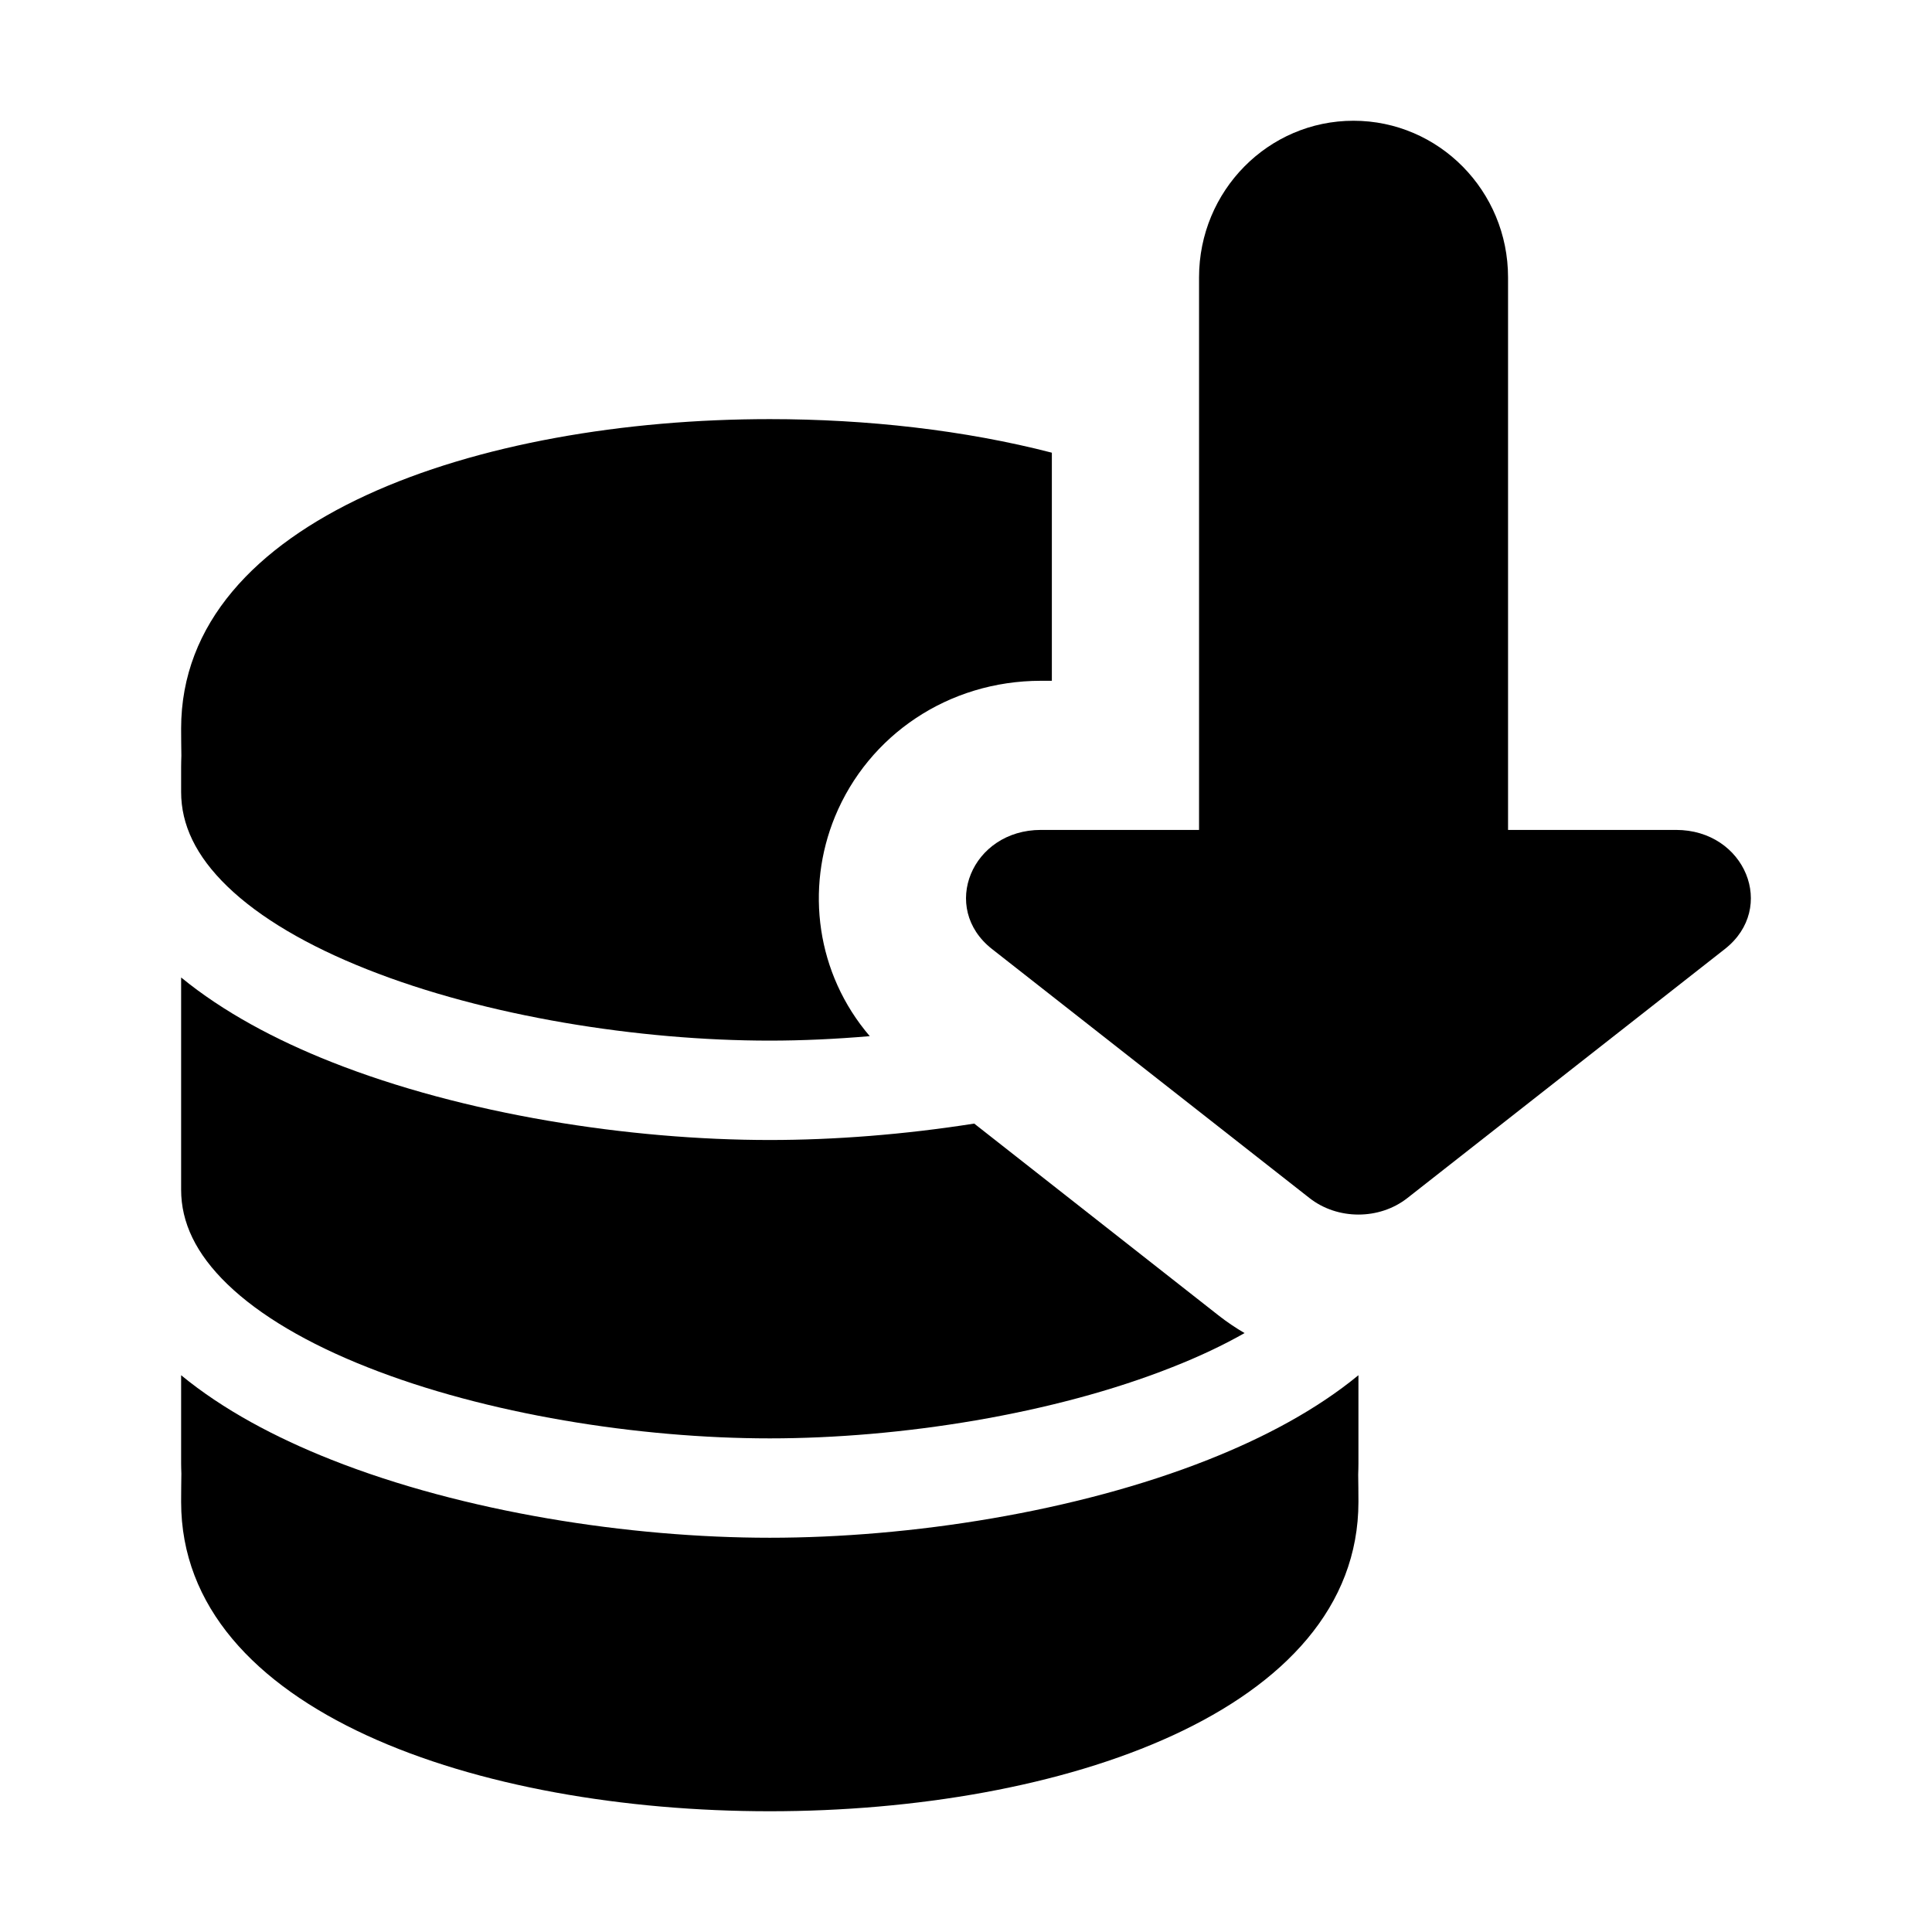 <svg width="16" height="16" viewBox="0 0 16 16" fill="none" xmlns="http://www.w3.org/2000/svg">
<path d="M8.711 3.749C7.988 3.562 7.178 3.471 6.375 3.471C3.971 3.471 1.5 4.294 1.5 6.033C1.5 6.11 1.501 6.185 1.502 6.258C1.501 6.29 1.5 6.321 1.5 6.353V6.559C1.5 6.829 1.621 7.088 1.884 7.342C2.151 7.6 2.548 7.833 3.041 8.028C4.024 8.418 5.293 8.618 6.375 8.618C6.642 8.618 6.921 8.605 7.203 8.581C6.759 8.062 6.67 7.359 6.915 6.763C7.193 6.088 7.854 5.638 8.621 5.638H8.711V3.749Z" fill="#000"/>
<path d="M8.068 9.305C7.49 9.396 6.91 9.441 6.375 9.441C5.213 9.441 3.841 9.229 2.745 8.795C2.28 8.611 1.848 8.38 1.5 8.095V9.853C1.5 10.123 1.621 10.382 1.884 10.636C2.151 10.894 2.548 11.127 3.041 11.322C4.024 11.712 5.293 11.912 6.375 11.912C7.457 11.912 8.726 11.712 9.709 11.322C9.928 11.236 10.129 11.141 10.307 11.04C10.235 10.998 10.165 10.951 10.098 10.899L8.068 9.305Z" fill="#000"/>
<path d="M11.25 11.389C10.902 11.675 10.47 11.905 10.005 12.089C8.909 12.523 7.537 12.735 6.375 12.735C5.213 12.735 3.841 12.523 2.745 12.089C2.28 11.905 1.848 11.675 1.5 11.389V12.118C1.5 12.146 1.501 12.174 1.502 12.202C1.501 12.279 1.5 12.358 1.5 12.438C1.5 14.177 3.971 15 6.375 15C8.779 15 11.25 14.177 11.25 12.438C11.25 12.362 11.249 12.286 11.248 12.212C11.249 12.181 11.25 12.149 11.25 12.118V11.389Z" fill="#000"/>
<path d="M12.489 2.297V6.873H13.88C14.453 6.873 14.718 7.519 14.285 7.859L11.655 9.922C11.423 10.104 11.077 10.104 10.845 9.922L8.215 7.859C7.782 7.519 8.047 6.873 8.621 6.873H9.93V2.297C9.93 1.581 10.502 1 11.209 1C11.916 1 12.489 1.581 12.489 2.297Z" fill="#000"/>
</svg>
